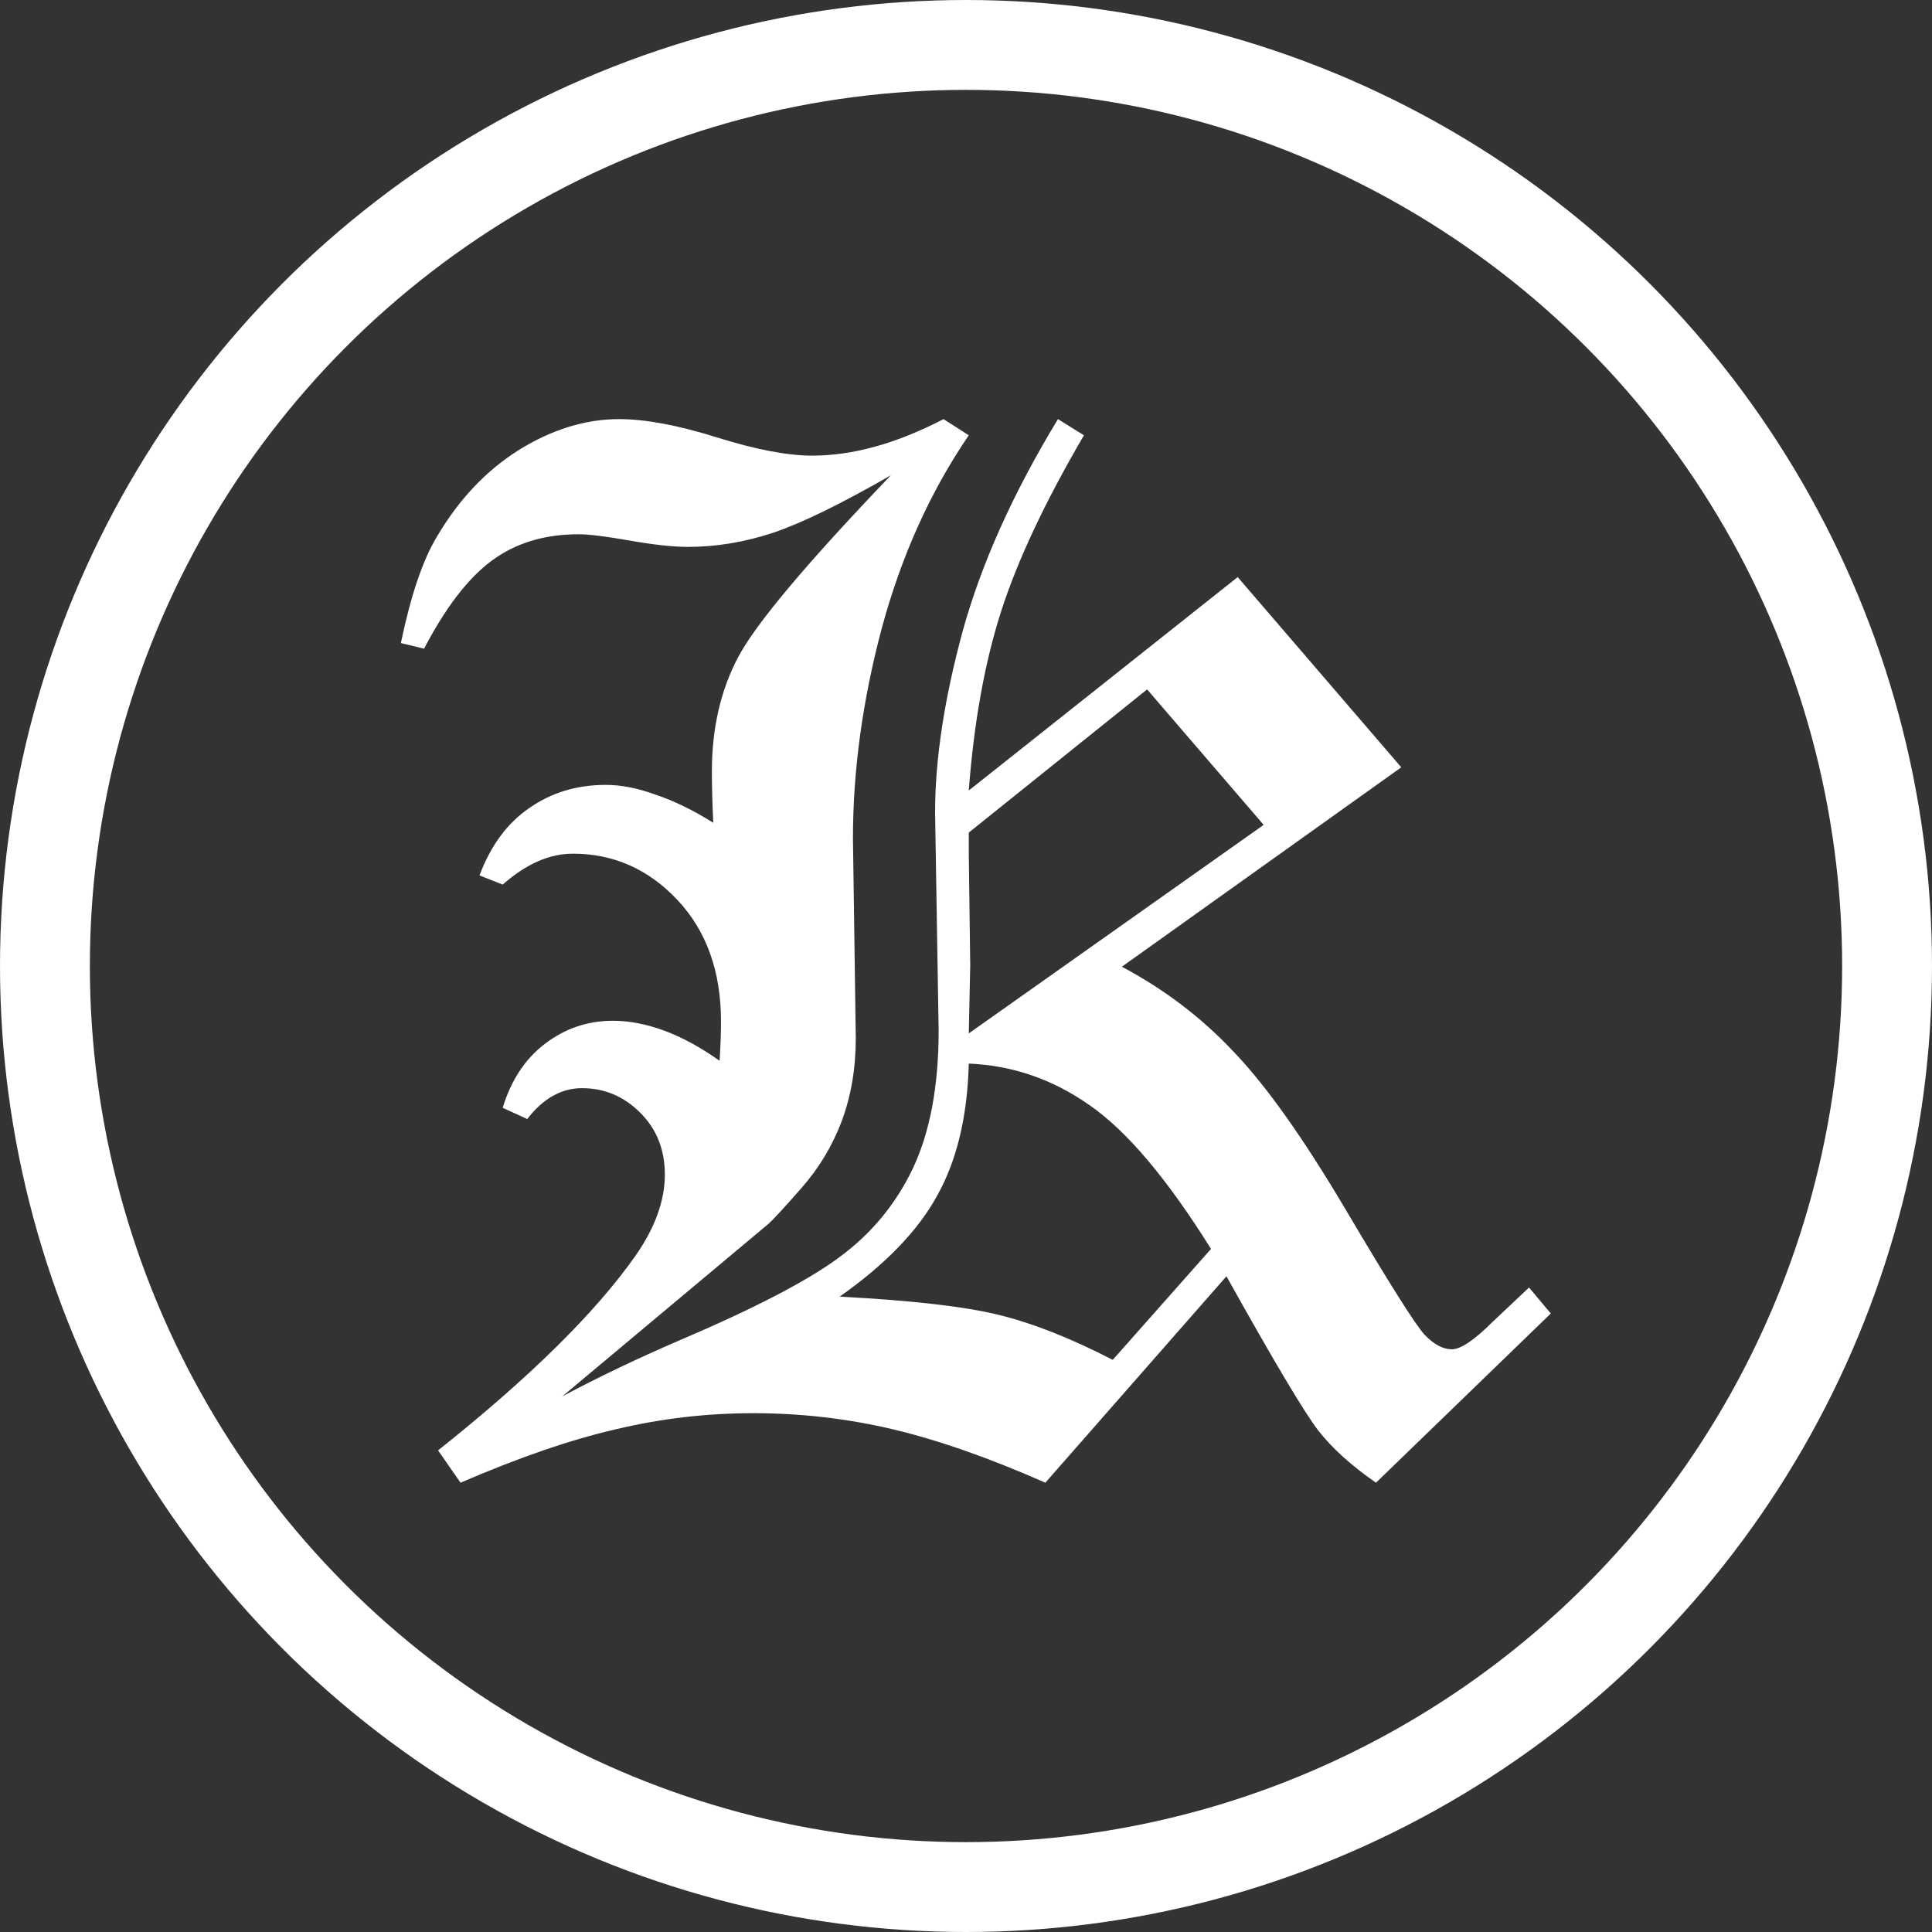 <svg width="43" height="43" viewBox="0 0 43 43" fill="none" xmlns="http://www.w3.org/2000/svg">
<rect x="0" y="0" width="43" height="43" fill="#333333" stroke="none"/>
<circle r="20.5" transform="matrix(-1 0 0 1 21.5 21.5)" stroke="white" stroke-width="2"/>
<path d="M23.547 9.328L24.125 9.688C23.26 11.167 22.646 12.474 22.281 13.609C21.917 14.745 21.677 16.073 21.562 17.594L27.547 12.844L31.188 17.078L24.969 21.516C25.927 22.026 26.76 22.662 27.469 23.422C28.188 24.172 29.021 25.349 29.969 26.953C30.917 28.557 31.495 29.474 31.703 29.703C31.912 29.922 32.115 30.031 32.312 30.031C32.51 30.031 32.812 29.828 33.219 29.422L34.031 28.656L34.516 29.234L30.625 33C30.083 32.625 29.656 32.24 29.344 31.844C29.031 31.438 28.349 30.292 27.297 28.406L23.266 33C22.016 32.448 20.885 32.052 19.875 31.812C18.865 31.573 17.828 31.453 16.766 31.453C15.724 31.453 14.703 31.573 13.703 31.812C12.703 32.042 11.552 32.438 10.25 33L9.75 32.281C11.792 30.656 13.255 29.213 14.141 27.953C14.578 27.328 14.797 26.724 14.797 26.141C14.797 25.588 14.615 25.13 14.25 24.766C13.885 24.401 13.453 24.219 12.953 24.219C12.495 24.219 12.088 24.448 11.734 24.906L11.188 24.656C11.375 24.042 11.688 23.568 12.125 23.234C12.573 22.891 13.078 22.719 13.641 22.719C14.005 22.719 14.385 22.792 14.781 22.938C15.177 23.083 15.588 23.307 16.016 23.609C16.037 23.276 16.047 22.984 16.047 22.734C16.047 21.62 15.724 20.719 15.078 20.031C14.432 19.344 13.656 19 12.75 19C12.229 19 11.708 19.229 11.188 19.688L10.672 19.484C10.922 18.818 11.292 18.318 11.781 17.984C12.271 17.641 12.838 17.469 13.484 17.469C13.828 17.469 14.198 17.542 14.594 17.688C15 17.823 15.427 18.031 15.875 18.312C15.854 17.875 15.844 17.495 15.844 17.172C15.844 16.203 16.042 15.349 16.438 14.609C16.833 13.87 17.963 12.526 19.828 10.578C18.724 11.213 17.849 11.641 17.203 11.859C16.568 12.068 15.938 12.172 15.312 12.172C14.979 12.172 14.547 12.125 14.016 12.031C13.484 11.938 13.104 11.891 12.875 11.891C12.115 11.891 11.469 12.088 10.938 12.484C10.417 12.87 9.917 13.521 9.438 14.438L8.922 14.312C9.141 13.26 9.406 12.474 9.719 11.953C10.208 11.12 10.818 10.474 11.547 10.016C12.287 9.557 13.031 9.328 13.781 9.328C14.365 9.328 15.088 9.464 15.953 9.734C16.818 10.005 17.526 10.141 18.078 10.141C18.984 10.141 19.958 9.87 21 9.328L21.562 9.688C20.708 10.938 20.062 12.37 19.625 13.984C19.198 15.588 18.984 17.146 18.984 18.656L19.047 23.109C19.047 23.776 18.943 24.391 18.734 24.953C18.526 25.505 18.224 26.005 17.828 26.453C17.443 26.891 17.203 27.151 17.109 27.234L12.516 31.078C13.318 30.651 14.177 30.24 15.094 29.844C16.76 29.135 17.948 28.521 18.656 28C19.375 27.479 19.927 26.818 20.312 26.016C20.698 25.203 20.891 24.177 20.891 22.938L20.812 18.078C20.812 16.901 21.016 15.562 21.422 14.062C21.838 12.552 22.547 10.974 23.547 9.328ZM25.531 15.344L21.562 18.531V19L21.594 21.484L21.562 23L28.125 18.359L25.531 15.344ZM26.953 27.797C25.984 26.245 25.088 25.182 24.266 24.609C23.443 24.026 22.542 23.713 21.562 23.672C21.531 24.849 21.297 25.828 20.859 26.609C20.432 27.391 19.708 28.141 18.688 28.859C20.292 28.943 21.474 29.078 22.234 29.266C22.995 29.453 23.838 29.787 24.766 30.266L26.953 27.797Z" fill="white"/>
</svg>
